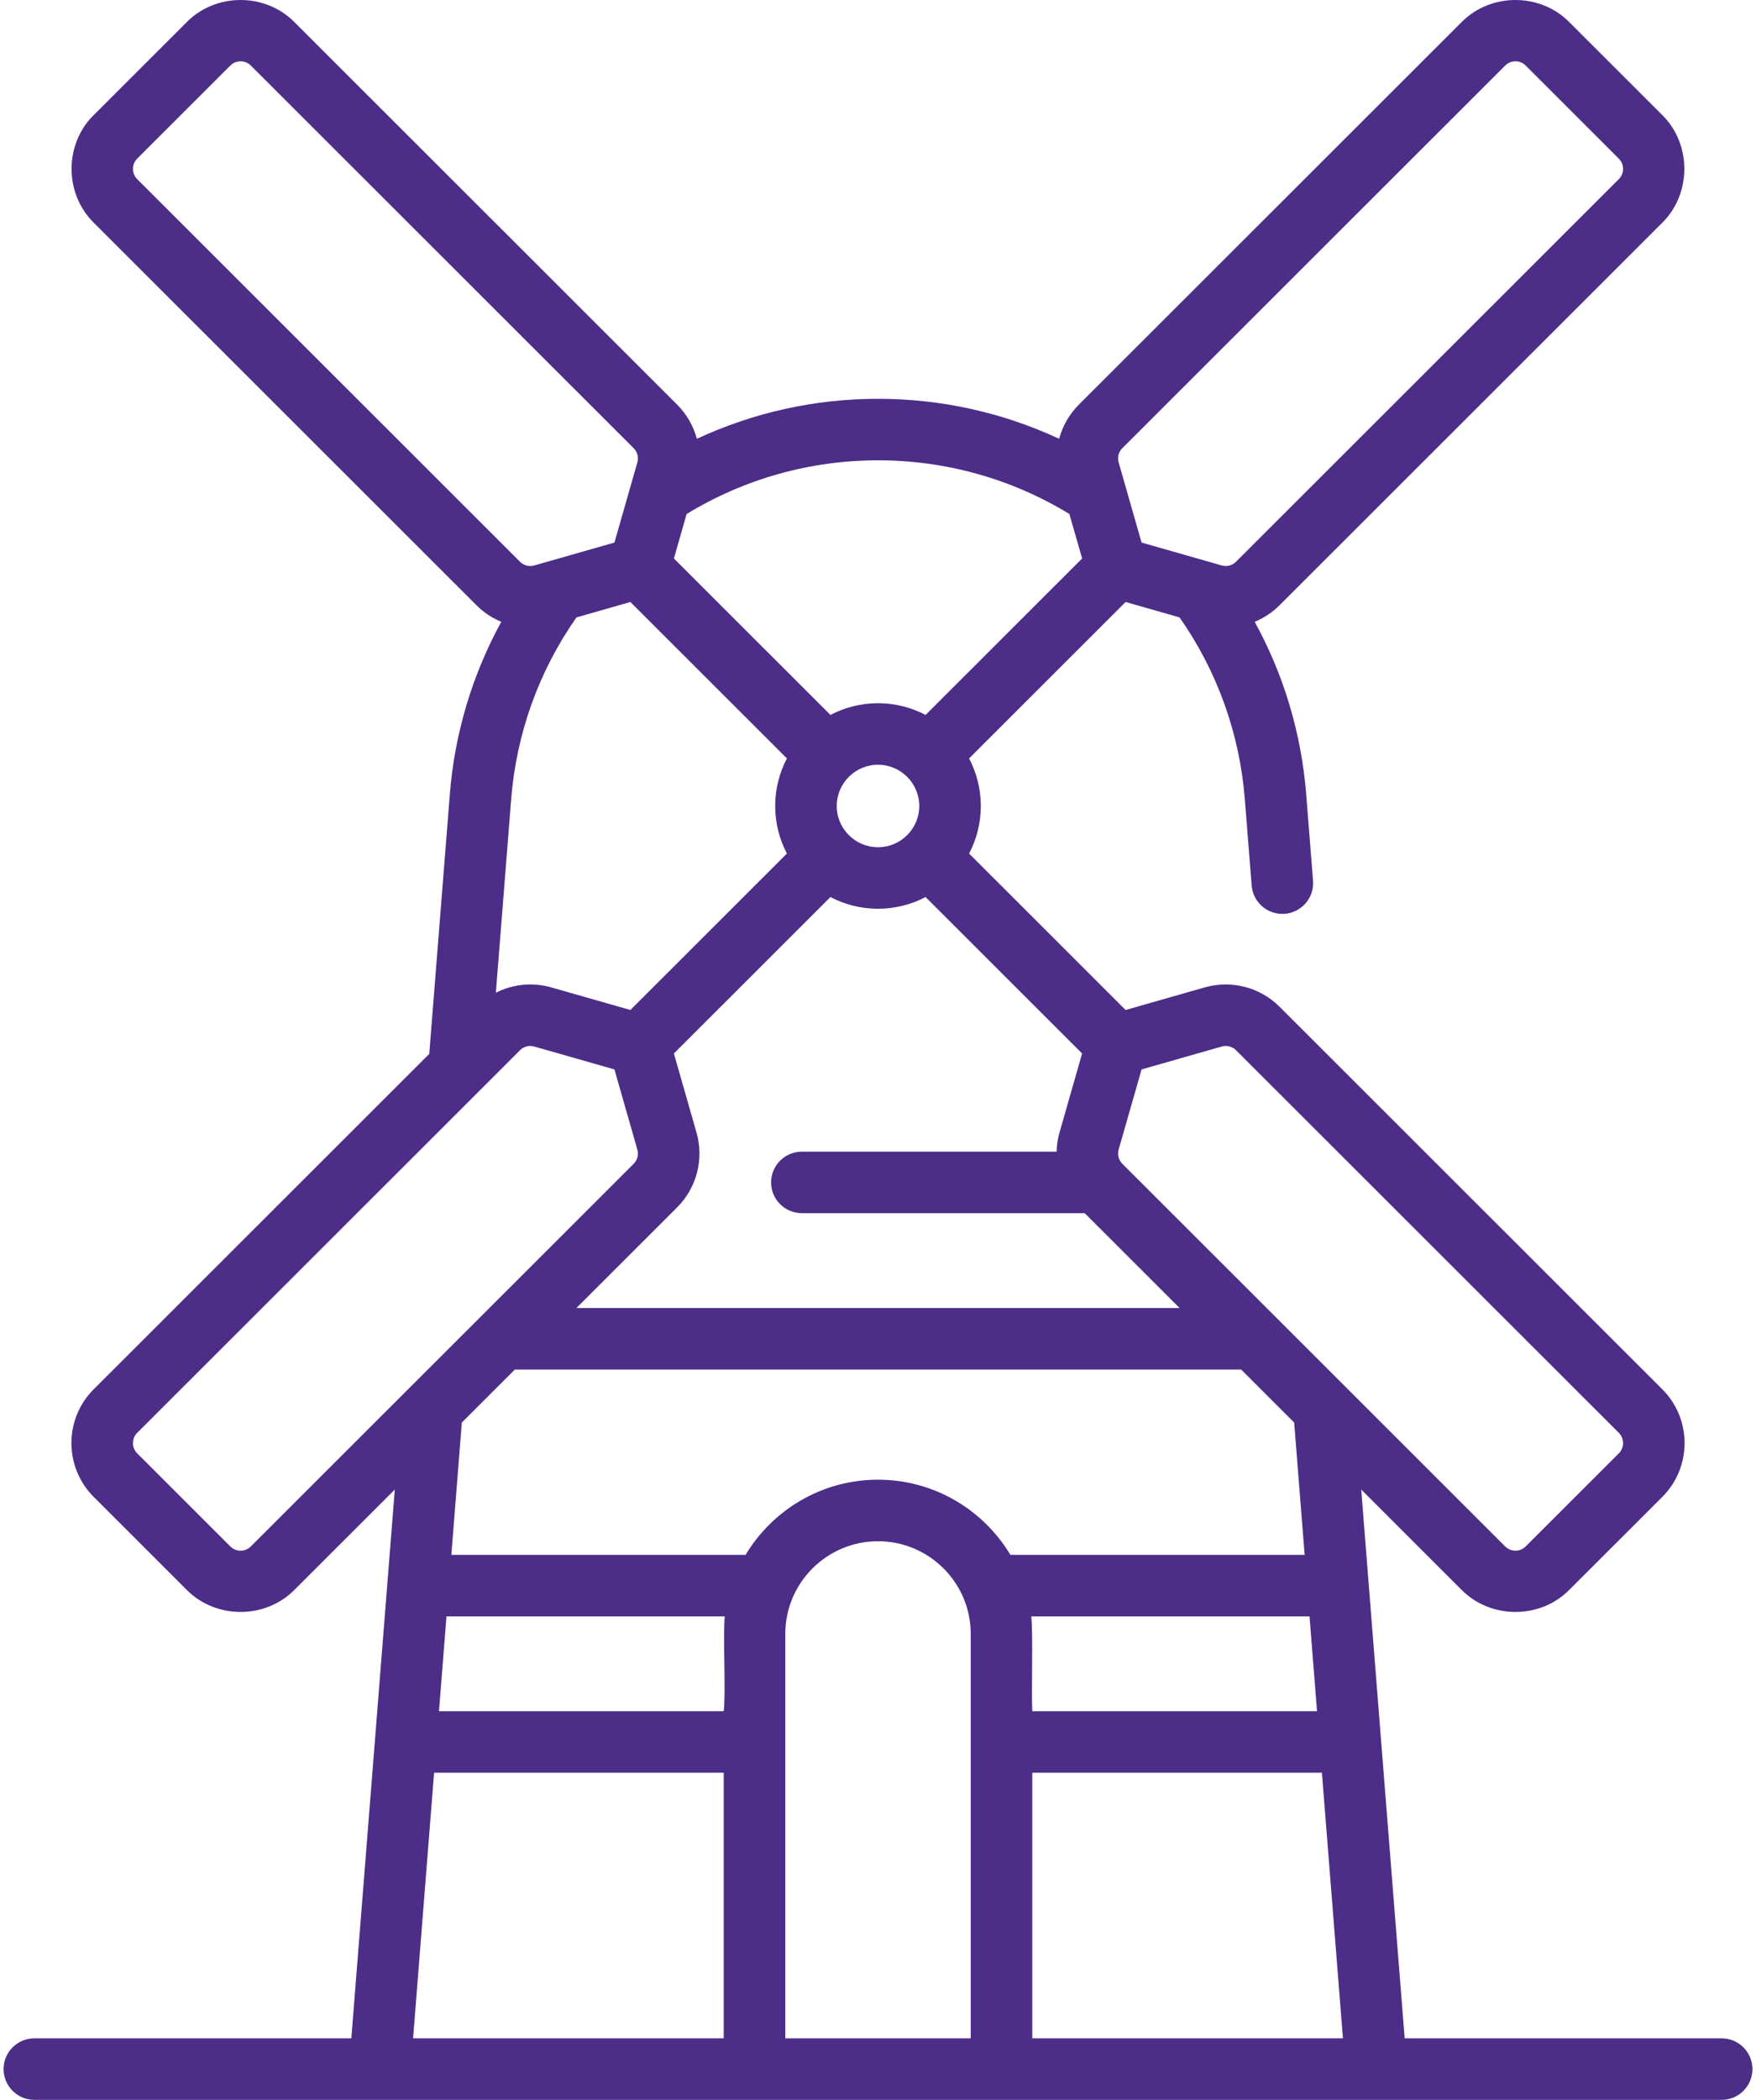 <svg width="82" height="98" viewBox="0 0 82 98" fill="none" xmlns="http://www.w3.org/2000/svg">
<path d="M80.396 95.129H65.594L64.487 81.161C64.487 81.156 64.487 81.15 64.486 81.145L63.565 69.517L68.255 74.202C69.609 75.568 71.918 75.575 73.277 74.202L77.627 69.858C79.011 68.474 79.011 66.224 77.627 64.84L59.75 46.983C58.838 46.073 57.502 45.727 56.263 46.08L52.563 47.136L45.254 39.835C45.603 39.17 45.801 38.416 45.801 37.615C45.801 36.815 45.603 36.061 45.254 35.396L52.563 28.095L55.081 28.814C56.834 31.311 57.887 34.232 58.129 37.291L58.449 41.329C58.511 42.123 59.213 42.709 59.995 42.647C60.786 42.585 61.377 41.893 61.315 41.103L60.995 37.065C60.77 34.226 59.947 31.488 58.591 29.02C59.018 28.844 59.413 28.585 59.75 28.248L77.627 10.391C78.999 9.033 78.993 6.725 77.627 5.373L73.277 1.029C71.917 -0.343 69.614 -0.343 68.255 1.029L50.378 18.886C49.929 19.334 49.618 19.886 49.459 20.478C46.824 19.252 43.946 18.612 41 18.612C38.056 18.612 35.178 19.252 32.541 20.479C32.383 19.887 32.071 19.335 31.622 18.886L13.745 1.029C12.385 -0.343 10.082 -0.343 8.723 1.029L4.373 5.373C2.998 6.731 2.998 9.029 4.374 10.391L22.251 28.248C22.588 28.585 22.983 28.844 23.409 29.02C22.054 31.488 21.231 34.226 21.006 37.065L20.045 49.185L4.373 64.84C2.989 66.223 2.989 68.474 4.374 69.858L8.723 74.202C10.077 75.568 12.386 75.574 13.745 74.202L18.436 69.517L17.514 81.145C17.514 81.15 17.513 81.156 17.513 81.161L16.406 95.129H1.604C0.81 95.129 0.167 95.771 0.167 96.564C0.167 97.357 0.81 98 1.604 98H80.396C81.19 98 81.833 97.357 81.833 96.564C81.833 95.771 81.19 95.129 80.396 95.129ZM52.238 53.65L53.308 49.91L57.053 48.841C57.289 48.774 57.544 48.84 57.718 49.013L75.595 66.871C75.859 67.134 75.859 67.563 75.595 67.827L71.245 72.171C70.981 72.436 70.551 72.435 70.287 72.171L52.411 54.314C52.237 54.141 52.17 53.886 52.238 53.65ZM50.531 49.166L49.474 52.861C49.39 53.154 49.347 53.452 49.34 53.748H37.446C36.652 53.748 36.008 54.391 36.008 55.184C36.008 55.977 36.652 56.619 37.446 56.619H50.653L55.084 61.045H26.917L31.622 56.345C32.534 55.434 32.88 54.099 32.526 52.861L31.469 49.166L38.779 41.865C39.443 42.213 40.199 42.411 41 42.411C41.801 42.411 42.557 42.213 43.222 41.865L50.531 49.166ZM39.073 37.615C39.073 36.554 39.938 35.691 41 35.691C42.062 35.691 42.927 36.554 42.927 37.615C42.927 38.677 42.062 39.54 41 39.54C39.938 39.54 39.073 38.677 39.073 37.615ZM52.41 20.917L70.287 3.059C70.46 2.887 70.661 2.861 70.766 2.861C70.871 2.861 71.073 2.887 71.245 3.059L75.594 7.404C75.767 7.576 75.793 7.777 75.793 7.882C75.793 7.987 75.767 8.188 75.595 8.36L57.718 26.217C57.544 26.391 57.289 26.457 57.053 26.39L53.308 25.321L52.238 21.58C52.17 21.345 52.236 21.09 52.41 20.917ZM32.063 23.989C34.753 22.349 37.831 21.483 41 21.483C44.17 21.483 47.248 22.349 49.937 23.988L50.532 26.064L43.222 33.366C42.557 33.018 41.802 32.819 41 32.819C40.199 32.819 39.443 33.017 38.779 33.366L31.469 26.064L32.063 23.989ZM6.406 8.36C6.233 8.188 6.208 7.987 6.208 7.882C6.208 7.777 6.233 7.576 6.406 7.404L10.755 3.059C10.928 2.887 11.129 2.861 11.234 2.861C11.339 2.861 11.541 2.887 11.713 3.059L29.59 20.917C29.764 21.09 29.83 21.345 29.762 21.581H29.762L29.462 22.63C29.459 22.641 29.456 22.652 29.453 22.663L28.692 25.321L24.948 26.39C24.712 26.458 24.457 26.391 24.283 26.218L6.406 8.36ZM23.871 37.291C24.114 34.232 25.166 31.311 26.919 28.814L29.437 28.095L36.746 35.396C36.398 36.06 36.199 36.815 36.199 37.615C36.199 38.416 36.398 39.17 36.746 39.835L29.437 47.136L25.738 46.08C24.864 45.832 23.942 45.931 23.155 46.33L23.871 37.291ZM11.713 72.171C11.449 72.436 11.019 72.435 10.755 72.171L6.406 67.827C6.142 67.564 6.142 67.134 6.406 66.871L24.283 49.014C24.411 48.885 24.585 48.815 24.762 48.815C24.824 48.815 24.886 48.824 24.948 48.841L28.692 49.91L29.762 53.65C29.83 53.886 29.764 54.141 29.59 54.315L11.713 72.171ZM33.796 95.129H19.29L20.271 82.732H33.796V95.129ZM33.796 79.861H20.499L20.849 75.437H33.844C33.755 76.387 33.9 78.957 33.796 79.861ZM36.671 95.129V76.254C36.671 73.869 38.613 71.929 41.001 71.929C43.388 71.929 45.33 73.869 45.33 76.254V95.129H36.671ZM41 69.057C38.377 69.057 36.077 70.466 34.817 72.565H21.077L21.566 66.39L24.042 63.917H57.958L60.434 66.39L60.923 72.565H47.183C45.923 70.466 43.623 69.057 41 69.057ZM61.151 75.437L61.501 79.861H48.204C48.158 78.94 48.248 76.24 48.156 75.437H61.151ZM48.204 95.129V82.732H61.729L62.711 95.129H48.204Z" fill="#4C2E88"/>
</svg>
